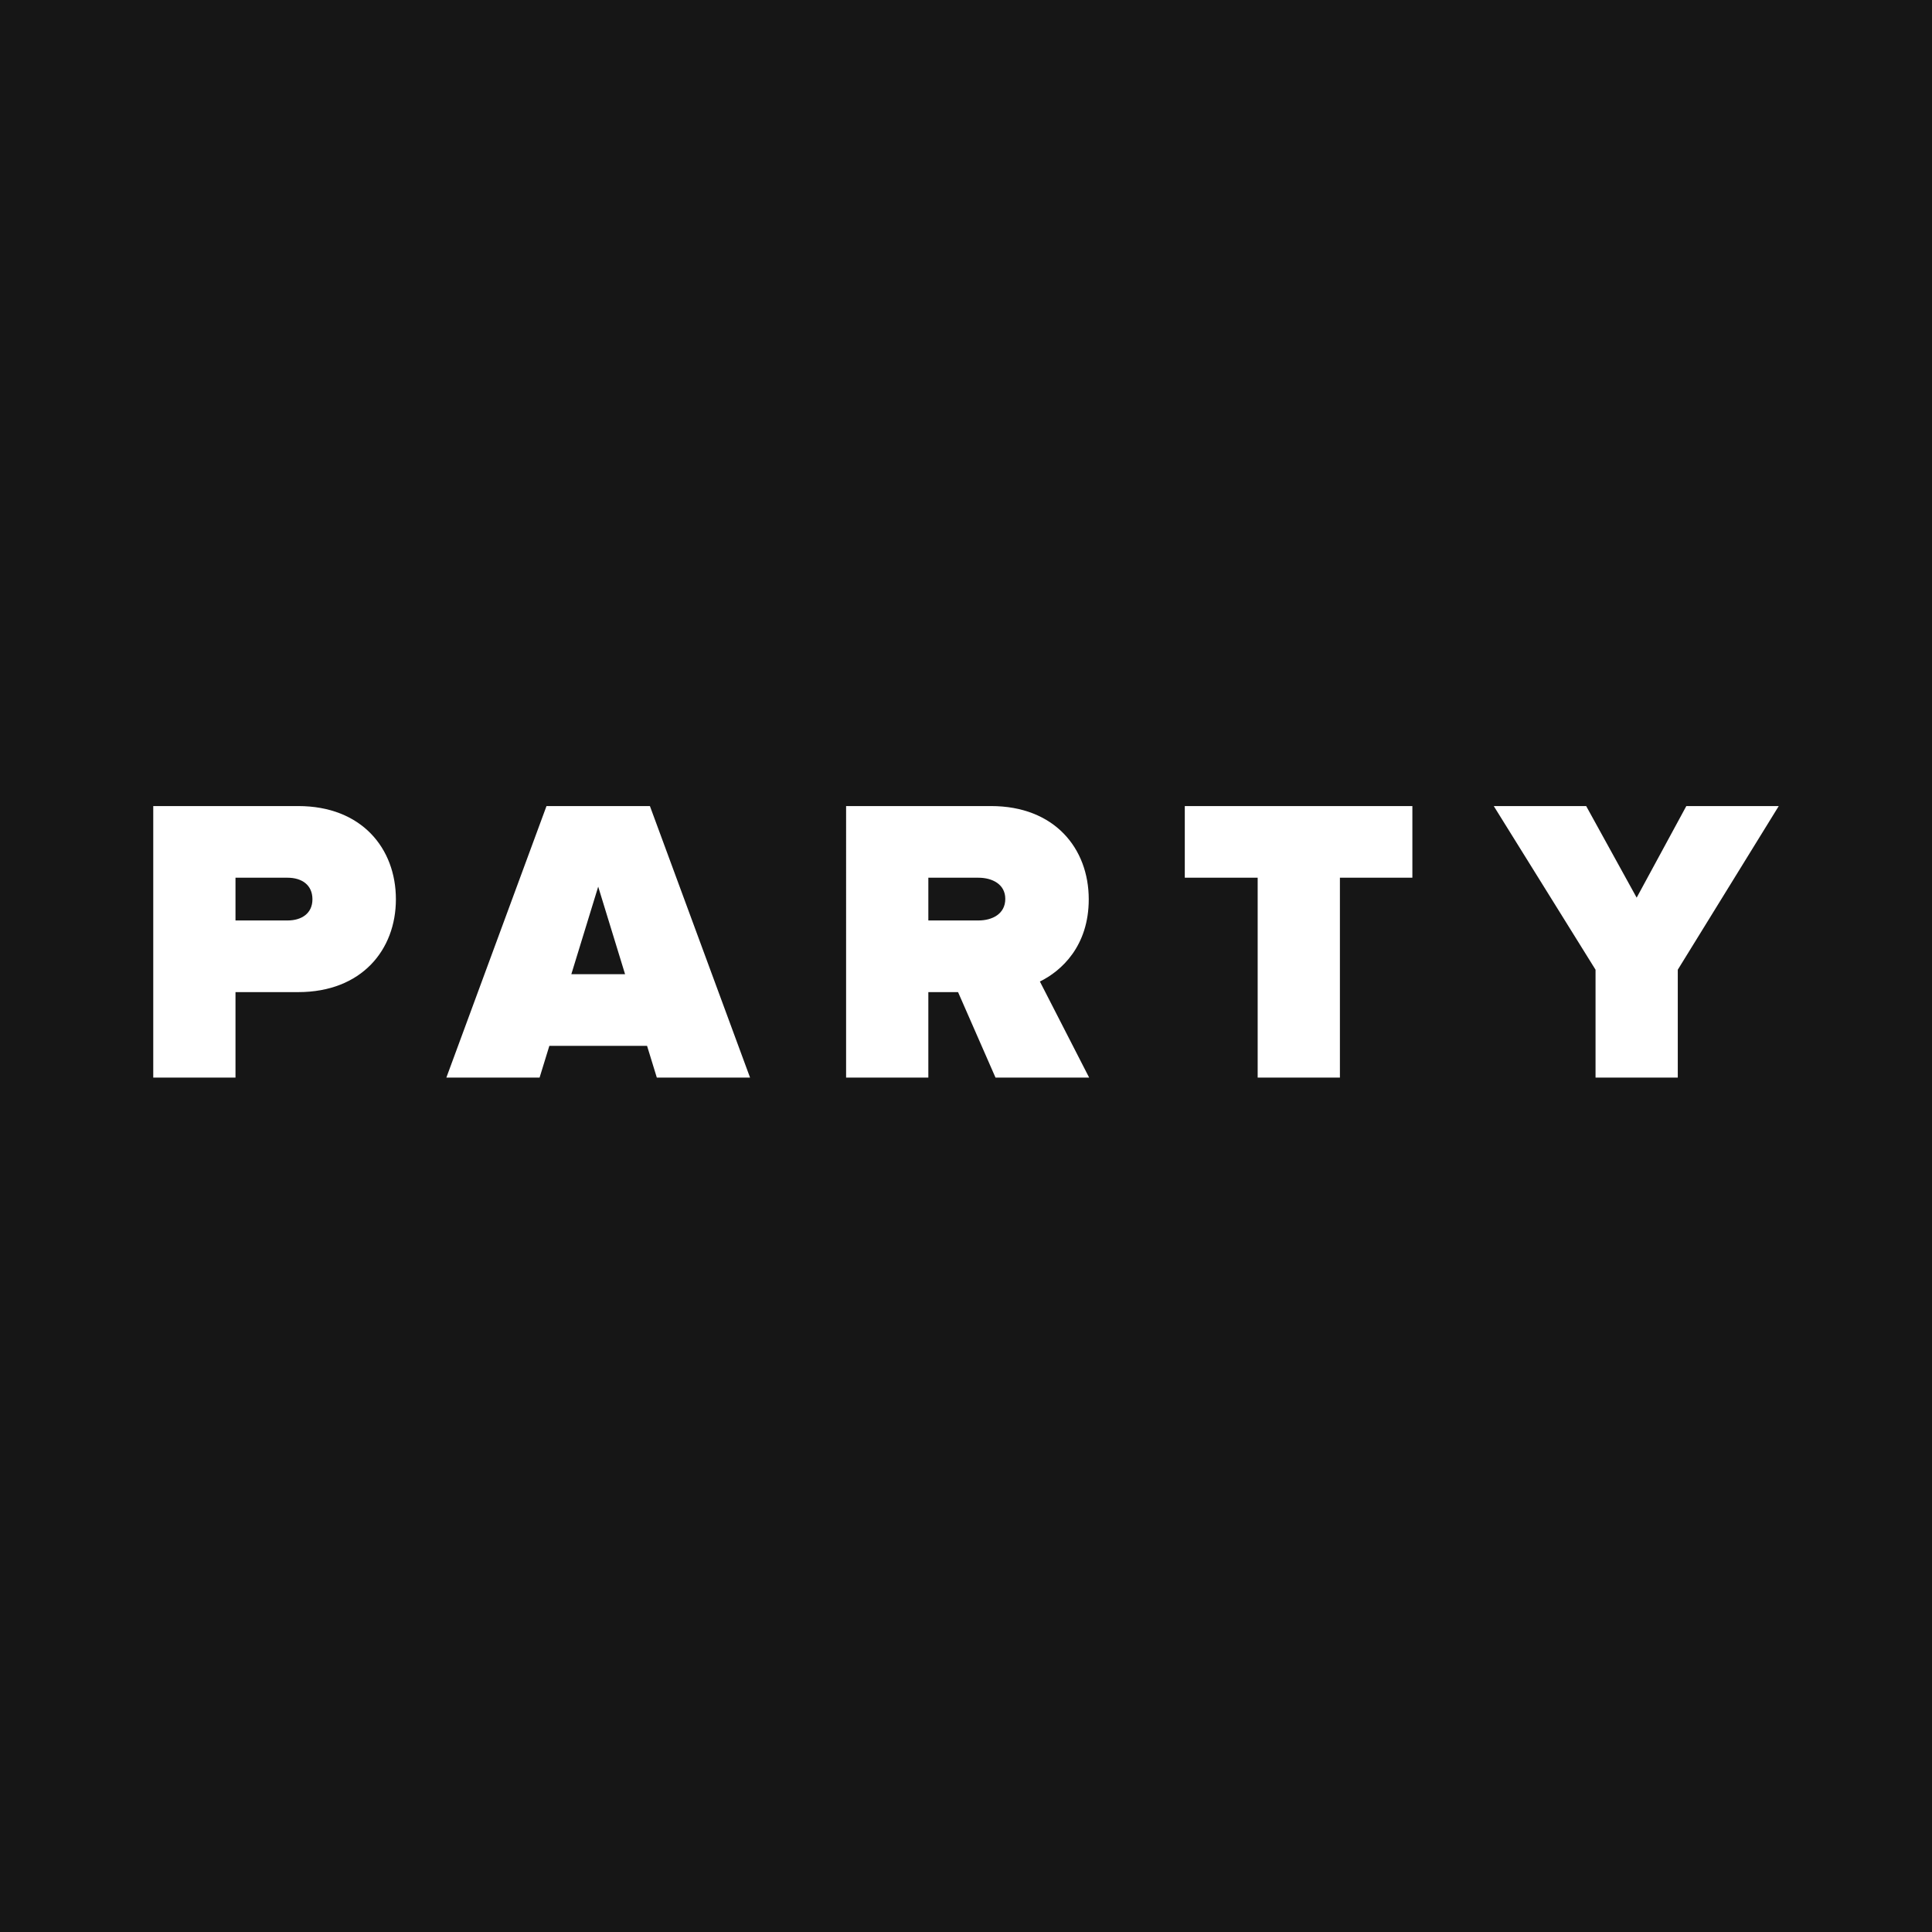 <?xml version="1.0" encoding="utf-8"?>
<!-- Generator: Adobe Illustrator 17.0.0, SVG Export Plug-In . SVG Version: 6.00 Build 0)  -->
<!DOCTYPE svg PUBLIC "-//W3C//DTD SVG 1.1//EN" "http://www.w3.org/Graphics/SVG/1.1/DTD/svg11.dtd">
<svg version="1.1" id="Layer_1" xmlns:x="http://ns.adobe.com/Extensibility/1.0/" xmlns:i="http://ns.adobe.com/AdobeIllustrator/10.0/" xmlns:graph="http://ns.adobe.com/Graphs/1.0/"
	 xmlns="http://www.w3.org/2000/svg" xmlns:xlink="http://www.w3.org/1999/xlink" x="0px" y="0px" width="1920px" height="1920px"
	 viewBox="0 0 1920 1920" enable-background="new 0 0 1920 1920" xml:space="preserve">
<g>
	<polygon fill="#161616" points="567.784,968.151 621.19,968.151 594.487,881.164 	"/>
	<path fill="#161616" d="M972.338,872.264h-49.765v42.481h49.765c13.756,0,26.703-6.472,26.703-21.444
		C999.041,878.736,986.094,872.264,972.338,872.264z"/>
	<path fill="#161616" d="M285.817,872.264H234.03v42.481h51.787c13.756,0,24.681-6.878,24.681-21.038
		C310.498,879.142,299.574,872.264,285.817,872.264z"/>
	<path fill="#161616" d="M0,0v1920h1920V0H0z M296.336,985.954H234.03v84.962h-81.728V801.055h144.034
		c63.116,0,97.103,42.078,97.103,92.653C393.439,943.876,359.452,985.954,296.336,985.954z M652.749,1070.917l-9.709-31.559h-97.103
		l-9.709,31.559h-92.65l99.528-269.862h102.765l99.528,269.862H652.749z M989.329,1070.917l-37.222-84.962h-29.534v84.962h-81.728
		V801.055h144.034c63.116,0,97.103,42.078,97.103,92.653c0,46.528-27.109,71.206-48.553,81.725l48.956,95.484H989.329z
		 M1403.6,872.264h-72.016v198.653h-81.728V872.264h-72.422v-71.209H1403.6V872.264z M1667.358,963.701v107.215h-81.725V963.701
		l-101.147-162.646h91.841l50.169,91.034l49.359-91.034h91.843L1667.358,963.701z"/>
</g>
</svg>
